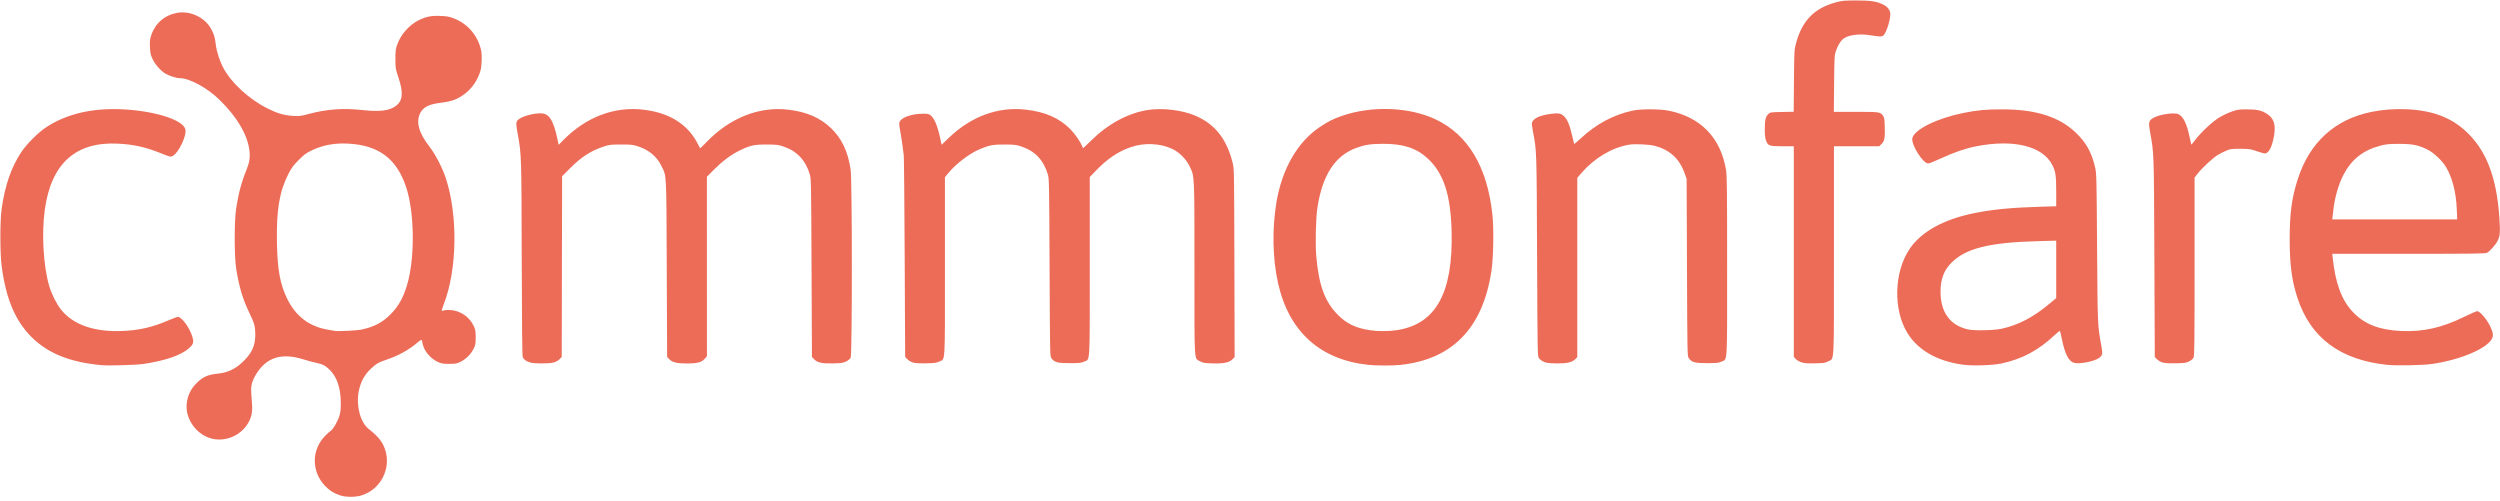 <?xml version="1.0" encoding="UTF-8" standalone="no"?>
<!-- Created with Inkscape (http://www.inkscape.org/) -->

<svg
   xmlns:dc="http://purl.org/dc/elements/1.1/"
   xmlns:cc="http://creativecommons.org/ns#"
   xmlns:rdf="http://www.w3.org/1999/02/22-rdf-syntax-ns#"
   xmlns:svg="http://www.w3.org/2000/svg"
   xmlns="http://www.w3.org/2000/svg"
   xmlns:sodipodi="http://sodipodi.sourceforge.net/DTD/sodipodi-0.dtd"
   xmlns:inkscape="http://www.inkscape.org/namespaces/inkscape"
   id="svg2"
   version="1.1"
   inkscape:version="0.91 r13725"
   width="1046.1"
   height="209.7"
   viewBox="0 0 1046.1 209.7"
   sodipodi:docname="logo_red.svg">
  <defs
     id="defs6" />
  <sodipodi:namedview
     pagecolor="#ffffff"
     bordercolor="#666666"
     borderopacity="1"
     objecttolerance="10"
     gridtolerance="10"
     guidetolerance="10"
     inkscape:pageopacity="0"
     inkscape:pageshadow="2"
     inkscape:window-width="2048"
     inkscape:window-height="1043"
     id="namedview4"
     showgrid="false"
     inkscape:zoom="0.46099497"
     inkscape:cx="218.34281"
     inkscape:cy="6.1699667"
     inkscape:window-x="0"
     inkscape:window-y="31"
     inkscape:window-maximized="1"
     inkscape:current-layer="svg2"
     showguides="false" />
  <path
     style="fill:#ec6c58;fill-opacity:1"
     d="m 142.484,207.334 c -2.692,-0.862 -4.707,-2.126 -6.584,-4.132 -5.687,-6.079 -5.557,-15.191 0.299,-20.976 0.956,-0.945 1.967,-1.845 2.245,-2.001 0.884,-0.495 2.853,-3.873 3.533,-6.063 0.54,-1.737 0.65,-2.779 0.621,-5.862 -0.057,-5.974 -1.602,-10.533 -4.58,-13.51 -1.748,-1.748 -3.164,-2.486 -5.707,-2.973 -1.066,-0.204 -3.429,-0.842 -5.25,-1.416 -8.954,-2.825 -15.196,-1.03 -19.533,5.618 -1.966,3.013 -2.623,5.283 -2.406,8.305 0.098,1.362 0.26,3.644 0.36,5.071 0.227,3.219 -0.365,5.667 -1.97,8.15 -3.124,4.833 -9.151,7.312 -14.679,6.038 -6.547,-1.509 -11.43,-8.267 -10.694,-14.798 0.397,-3.516 1.876,-6.402 4.576,-8.927 2.463,-2.303 4.505,-3.133 8.771,-3.564 3.596,-0.363 6.717,-1.793 9.593,-4.396 4.151,-3.757 5.752,-7.055 5.747,-11.841 -0.004,-3.447 -0.378,-4.835 -2.459,-9.106 -2.799,-5.748 -4.36,-11.001 -5.57,-18.75 -0.769,-4.927 -0.774,-19.578 -0.008,-24.75 0.924,-6.239 2.269,-11.309 4.331,-16.333 1.274,-3.105 1.611,-5.303 1.251,-8.172 C 103.543,56.323 99.237,49.009 91.967,41.871 86.715,36.714 79.339,32.7 75.114,32.7 c -1.302,0 -4.308,-0.964 -5.882,-1.886 -1.948,-1.142 -4.341,-3.854 -5.413,-6.136 -0.829,-1.764 -0.967,-2.418 -1.065,-5.028 -0.094,-2.491 -0.002,-3.328 0.54,-4.934 1.695,-5.019 5.643,-8.414 10.872,-9.349 5.506,-0.984 11.708,2.002 14.261,6.865 1.19,2.266 1.492,3.305 1.872,6.442 0.362,2.987 1.66,6.965 3.205,9.825 3.414,6.32 10.86,13.121 18.546,16.942 4.059,2.017 6.938,2.844 10.65,3.058 2.565,0.148 3.209,0.068 6.433,-0.8 7.542,-2.029 14.503,-2.54 22.49,-1.651 7.151,0.797 11.215,0.317 13.92,-1.642 3.002,-2.175 3.345,-5.519 1.217,-11.857 -1.279,-3.809 -1.31,-3.991 -1.31,-7.8 0,-3.329 0.105,-4.203 0.715,-5.971 1.487,-4.31 5.096,-8.391 9.185,-10.389 2.957,-1.445 5.226,-1.879 8.994,-1.721 2.8,0.117 3.673,0.283 5.706,1.084 5.552,2.187 9.638,6.847 11.138,12.705 0.355,1.386 0.445,2.752 0.343,5.187 -0.117,2.8 -0.283,3.673 -1.084,5.706 -1.185,3.007 -3.417,6.001 -5.826,7.811 -3.271,2.459 -5.279,3.209 -10.369,3.872 -4.889,0.637 -7.143,1.79 -8.417,4.303 -1.867,3.685 -0.585,8.324 3.874,14.014 2.405,3.069 5.456,8.953 6.845,13.2 5.111,15.635 4.759,38.249 -0.82,52.634 -0.711,1.833 -1.032,3.002 -0.799,2.913 1.065,-0.409 3.232,-0.515 4.755,-0.233 3.772,0.697 6.945,3.134 8.555,6.571 0.704,1.502 0.804,2.088 0.804,4.715 -6e-5,2.709 -0.085,3.174 -0.879,4.793 -1.12,2.284 -3.137,4.301 -5.425,5.425 -1.624,0.797 -2.084,0.882 -4.796,0.882 -2.677,0 -3.203,-0.094 -4.885,-0.87 -2.419,-1.117 -4.862,-3.684 -5.74,-6.031 -0.344,-0.919 -0.625,-1.858 -0.625,-2.086 0,-1.366 -0.36,-1.327 -2.201,0.234 -3.479,2.95 -7.853,5.353 -12.716,6.985 -3.37,1.131 -4.337,1.697 -6.691,3.917 -2.618,2.47 -4.265,5.576 -4.985,9.4 -1.137,6.041 0.671,12.892 4.129,15.652 4.088,3.263 5.787,5.37 6.872,8.522 2.748,7.984 -1.758,16.833 -9.844,19.33 -2.479,0.766 -6.44,0.779 -8.782,0.03 z m 8.866,-69.439 c 5.328,-1.181 8.617,-2.91 12.026,-6.319 3.675,-3.676 5.863,-7.83 7.454,-14.154 2.798,-11.12 2.457,-28.662 -0.754,-38.705 -3.876,-12.125 -11.392,-17.898 -24.231,-18.612 -5.77,-0.321 -10.731,0.584 -15.345,2.799 -2.454,1.178 -3.227,1.749 -5.563,4.107 -2.244,2.266 -2.977,3.257 -4.244,5.739 -3.792,7.432 -5.079,15.162 -4.812,28.901 0.218,11.202 1.323,17.251 4.255,23.299 3.596,7.415 9.354,11.766 17.263,13.041 1.238,0.2 2.453,0.411 2.7,0.471 1.121,0.268 9.356,-0.146 11.25,-0.566 z M 42.6,152.813 C 29.372,151.62 20.072,147.891 13.181,141.014 6.378,134.225 2.501,125.033 0.71,111.45 -0.021,105.9 -0.03,92.481 0.694,87.334 2.064,77.6 4.733,69.912 8.92,63.64 11.178,60.259 15.961,55.467 19.239,53.302 27.595,47.784 38.054,45.235 50.4,45.706 c 13.839,0.528 26.147,4.341 27.17,8.417 0.639,2.547 -2.836,9.868 -5.287,11.135 C 71.374,65.729 71.269,65.704 67.252,64.094 60.881,61.538 55.974,60.446 49.35,60.109 31.686,59.209 21.453,68.417 18.76,87.635 c -1.394,9.949 -0.629,23.569 1.794,31.915 0.998,3.44 3.058,7.573 4.972,9.979 5.034,6.325 13.85,9.431 25.474,8.974 7.188,-0.283 12.598,-1.511 19.302,-4.382 1.953,-0.837 3.813,-1.521 4.132,-1.521 1.588,0 4.874,4.476 6.009,8.185 0.763,2.493 0.536,3.256 -1.504,5.051 -3.192,2.81 -9.851,5.095 -18.788,6.448 -2.887,0.437 -14.641,0.792 -17.55,0.529 z m 529.985,-0.142 c -20.224,-2.133 -33.273,-13.941 -37.8,-34.206 -2.303,-10.311 -2.538,-22.831 -0.638,-34.013 2.362,-13.904 8.85,-25.106 18.132,-31.307 3.571,-2.386 5.449,-3.332 9.218,-4.644 12.498,-4.35 28.25,-3.762 39.269,1.467 13.552,6.431 21.599,19.93 23.705,39.77 0.664,6.252 0.448,18.15 -0.433,23.887 -3.648,23.741 -16.414,36.819 -38.138,39.07 -3.328,0.345 -9.933,0.333 -13.315,-0.024 z M 584.453,138.159 c 16.362,-2.466 23.624,-15.564 22.956,-41.402 -0.395,-15.267 -3.309,-24.191 -9.919,-30.374 -4.724,-4.419 -10.332,-6.256 -18.94,-6.202 -5.098,0.032 -7.374,0.385 -11.038,1.715 C 558.622,65.122 553.286,73.358 551.247,87 c -0.656,4.392 -0.906,14.797 -0.478,19.95 1.024,12.33 3.545,19.244 9.031,24.767 3.705,3.73 7.41,5.52 13.35,6.448 3.309,0.517 7.846,0.515 11.303,-0.007 z m 236.611,14.406 c -10.559,-1.516 -18.455,-6.045 -22.859,-13.111 -6.133,-9.84 -5.701,-25.771 0.961,-35.454 4.943,-7.184 14.308,-12.301 27.233,-14.879 7.464,-1.489 15.43,-2.256 27.026,-2.604 l 6.975,-0.209 0,-6.191 c 0,-6.646 -0.25,-8.358 -1.616,-11.047 -4.045,-7.963 -16.199,-10.94 -31.984,-7.832 -4.373,0.861 -9.438,2.606 -14.715,5.07 -2.466,1.151 -4.83,2.093 -5.253,2.093 -2.237,0 -7.259,-8.058 -6.616,-10.618 0.917,-3.654 10.308,-8.28 21.335,-10.51 5.865,-1.186 9.497,-1.522 16.35,-1.512 14.016,0.019 23.674,3.078 30.668,9.712 4.338,4.115 6.711,8.377 8.115,14.578 0.585,2.585 0.62,4.013 0.822,33.6 0.224,32.816 0.211,32.511 1.767,40.95 0.664,3.603 0.54,4.182 -1.146,5.317 -2.077,1.398 -8.354,2.551 -10.335,1.897 -2.307,-0.761 -3.829,-3.868 -5.149,-10.514 -0.279,-1.403 -0.573,-2.659 -0.653,-2.793 -0.081,-0.134 -0.91,0.476 -1.843,1.355 -7.147,6.735 -13.882,10.366 -22.696,12.234 -3.918,0.831 -12.211,1.068 -16.386,0.468 z M 837.6,137.55 c 7.029,-1.551 13.193,-4.782 20.025,-10.498 l 2.775,-2.322 0,-12.013 0,-12.013 -7.575,0.203 c -20.399,0.547 -30.16,2.97 -36.224,8.991 -3.209,3.187 -4.604,6.884 -4.604,12.201 0,8.574 4.002,14.053 11.504,15.749 2.577,0.583 10.907,0.406 14.1,-0.298 z M 999,152.67 c -19.699,-1.994 -32.174,-11.283 -37.665,-28.046 -2.354,-7.186 -3.243,-13.922 -3.243,-24.574 0,-10.866 0.89,-17.421 3.424,-25.213 4.995,-15.357 15.517,-24.913 30.864,-28.032 4.52,-0.918 9.605,-1.307 14.419,-1.103 11.68,0.495 19.868,3.801 26.528,10.709 7.459,7.738 11.37,18.482 12.488,34.316 0.436,6.166 0.319,7.99 -0.631,9.902 -0.859,1.727 -3.305,4.511 -4.514,5.136 -0.72,0.372 -5.465,0.435 -32.792,0.435 l -31.951,0 0.163,1.575 c 1.112,10.722 3.719,17.763 8.425,22.751 4.816,5.105 10.975,7.535 20.184,7.963 9.22,0.429 17.075,-1.33 26.416,-5.916 2.66,-1.306 5.125,-2.374 5.477,-2.374 1.057,0 3.863,3.236 5.27,6.076 1.367,2.761 1.578,4.099 0.859,5.475 -2.154,4.128 -13.091,8.758 -24.842,10.516 -3.798,0.568 -14.903,0.805 -18.881,0.402 z M 1028.004,87.375 c -0.29,-6.878 -1.849,-12.992 -4.429,-17.37 -1.603,-2.72 -5.12,-6.062 -7.775,-7.386 -3.895,-1.944 -6.304,-2.428 -12,-2.414 -4.356,0.011 -5.305,0.106 -7.911,0.796 -7.122,1.885 -12.016,5.783 -15.311,12.2 -2.116,4.12 -3.693,9.67 -4.22,14.85 -0.101,0.99 -0.251,2.239 -0.334,2.775 l -0.151,0.975 26.159,0 26.159,0 -0.187,-4.425 z m -806.161,64.307 c -1.686,-0.528 -2.728,-1.273 -3.107,-2.221 -0.224,-0.561 -0.355,-13.262 -0.426,-41.31 -0.108,-42.912 -0.128,-43.562 -1.572,-51.515 -0.833,-4.591 -0.866,-5.247 -0.304,-6.104 0.986,-1.505 5.923,-3.09 9.72,-3.121 3.582,-0.029 5.386,2.727 7.112,10.865 l 0.493,2.326 2.101,-2.122 c 9.511,-9.605 21.375,-14.051 33.546,-12.57 10.863,1.322 18.524,6.192 22.637,14.391 0.455,0.907 0.867,1.695 0.915,1.749 0.048,0.054 1.144,-1.007 2.435,-2.358 9.911,-10.373 22.248,-15.286 34.612,-13.782 7.51,0.914 13.127,3.336 17.609,7.594 4.594,4.364 7.169,9.761 8.329,17.459 0.67,4.446 0.681,77.428 0.012,78.722 -0.257,0.496 -1.042,1.15 -1.875,1.56 -1.237,0.609 -1.973,0.719 -5.382,0.81 -4.68,0.124 -6.669,-0.311 -8.059,-1.762 l -0.892,-0.931 -0.162,-37.255 C 339.438,77.455 339.389,74.724 338.889,73.05 c -1.801,-6.037 -5.426,-9.872 -11.116,-11.761 -2.187,-0.726 -2.863,-0.806 -6.924,-0.817 -5.327,-0.014 -6.924,0.34 -11.4,2.527 -3.66,1.789 -7.196,4.442 -10.88,8.163 l -2.78,2.808 0.007,37.552 0.007,37.552 -0.93,1.06 C 293.572,151.617 291.736,152.1 287.4,152.1 c -4.135,0 -6.085,-0.48 -7.362,-1.813 l -0.888,-0.927 -0.156,-37.105 c -0.173,-41.344 -0.01,-38.261 -2.274,-42.899 -1.933,-3.959 -5.333,-6.743 -10.02,-8.205 -1.966,-0.613 -2.838,-0.7 -6.9,-0.685 -4.269,0.015 -4.859,0.086 -7.2,0.86 -5.376,1.779 -9.301,4.309 -14.022,9.036 l -3.372,3.376 -0.078,37.811 -0.078,37.811 -0.888,0.927 c -0.511,0.533 -1.522,1.115 -2.379,1.37 -1.853,0.55 -8.211,0.566 -9.939,0.025 z m 160.047,-0.029 c -0.748,-0.238 -1.76,-0.851 -2.25,-1.362 L 378.75,149.361 378.557,107.755 C 378.451,84.872 378.277,65.61 378.17,64.95 c -0.107,-0.66 -0.328,-2.348 -0.492,-3.75 -0.164,-1.403 -0.587,-4.135 -0.94,-6.072 -0.561,-3.074 -0.589,-3.621 -0.226,-4.3 0.945,-1.765 4.982,-3.164 9.337,-3.235 2.202,-0.036 2.729,0.053 3.45,0.582 1.658,1.217 3.028,4.474 4.18,9.941 l 0.52,2.466 3.032,-2.916 c 9.349,-8.99 20.677,-13.129 32.248,-11.783 8.039,0.935 13.858,3.462 18.444,8.01 1.835,1.82 4.263,5.254 4.974,7.035 0.224,0.562 0.435,1.062 0.469,1.11 0.033,0.048 1.533,-1.369 3.333,-3.15 7.127,-7.053 15.551,-11.596 23.865,-12.874 6.05,-0.93 14.071,0.009 19.542,2.287 8.367,3.483 13.329,9.672 15.877,19.8 0.636,2.53 0.642,2.858 0.739,41.94 l 0.097,39.39 -0.864,0.864 c -1.414,1.414 -3.673,1.894 -8.27,1.757 -3.496,-0.104 -4.083,-0.2 -5.283,-0.86 -2.602,-1.432 -2.399,1.85 -2.4,-38.778 0,-39.97 0.072,-38.434 -2.018,-42.812 -1.476,-3.092 -4.332,-5.946 -7.34,-7.336 -5.09,-2.352 -11.659,-2.621 -17.239,-0.708 -5.365,1.84 -9.863,4.878 -14.728,9.95 l -2.475,2.58 0,37.372 c 0,42.085 0.201,38.666 -2.346,39.843 -1.248,0.577 -1.92,0.649 -6.054,0.649 -5.152,0 -6.373,-0.328 -7.631,-2.047 -0.616,-0.842 -0.62,-1.06 -0.78,-37.95 -0.149,-34.555 -0.197,-37.227 -0.699,-38.903 -1.818,-6.073 -5.405,-9.868 -11.117,-11.759 -2.178,-0.721 -2.88,-0.804 -6.924,-0.822 -4.921,-0.021 -6.443,0.261 -10.488,1.945 -4.277,1.781 -10.023,6.168 -13.225,10.099 l -1.337,1.641 0,37.351 c 0,42.131 0.219,38.487 -2.393,39.775 -1.18,0.582 -1.903,0.677 -5.557,0.737 -2.995,0.048 -4.59,-0.056 -5.559,-0.365 z M 647.25,151.819 c -1.449,-0.353 -2.805,-1.172 -3.372,-2.037 -0.495,-0.756 -0.538,-3.388 -0.7,-42.669 -0.185,-44.895 -0.151,-43.899 -1.753,-52.159 -0.383,-1.978 -0.507,-3.323 -0.343,-3.745 0.691,-1.788 3.348,-2.987 7.885,-3.56 3.233,-0.408 4.052,-0.266 5.433,0.947 1.366,1.199 2.458,3.76 3.416,8.011 0.439,1.949 0.833,3.593 0.876,3.653 0.043,0.06 1.279,-0.999 2.748,-2.354 6.619,-6.105 13.703,-9.889 21.762,-11.627 3.362,-0.725 11.293,-0.712 15.004,0.024 13.441,2.667 21.853,11.376 24.045,24.895 0.378,2.33 0.446,8.488 0.447,40.191 0,42.162 0.203,38.734 -2.345,39.911 -1.248,0.577 -1.92,0.649 -6.054,0.649 -5.152,0 -6.373,-0.328 -7.631,-2.047 -0.616,-0.842 -0.62,-1.052 -0.769,-37.95 L 705.75,74.85 704.832,72.287 C 702.727,66.41 698.676,62.705 692.55,61.057 c -2.43,-0.654 -8.514,-0.929 -10.992,-0.498 -7.132,1.242 -14.45,5.611 -19.805,11.823 L 660,74.415 l 0,37.515 0,37.515 -0.851,0.851 c -1.292,1.292 -3.484,1.808 -7.529,1.772 -1.909,-0.017 -3.876,-0.129 -4.371,-0.25 z m 106.354,-0.29 c -0.955,-0.339 -1.93,-0.94 -2.324,-1.432 l -0.678,-0.847 0,-44.025 L 750.6,61.2 l -4.665,0 c -5.559,0 -6.109,-0.184 -6.933,-2.319 -0.424,-1.098 -0.55,-2.234 -0.544,-4.881 0.009,-3.798 0.354,-5.231 1.524,-6.331 0.732,-0.689 0.971,-0.723 5.669,-0.814 l 4.904,-0.095 0.115,-12.955 c 0.114,-12.798 0.125,-12.99 0.887,-15.809 2.529,-9.352 7.664,-14.603 16.631,-17.006 2.693,-0.722 3.465,-0.794 8.511,-0.798 6.122,-0.005 8.693,0.386 11.336,1.726 1.646,0.834 2.577,1.916 2.889,3.357 0.429,1.981 -1.463,8.341 -2.855,9.601 -0.587,0.532 -1.699,0.501 -5.671,-0.159 -4.097,-0.68 -8.621,-0.144 -10.737,1.272 -1.325,0.887 -2.637,2.913 -3.431,5.298 -0.618,1.855 -0.659,2.606 -0.764,13.738 l -0.111,11.775 9.247,0.004 c 9.943,0.005 10.161,0.036 11.318,1.592 0.538,0.725 0.644,1.364 0.736,4.439 0.146,4.901 -0.073,6.141 -1.304,7.371 L 786.36,61.2 l -9.48,0 -9.48,0 0,43.575 c 0,49.232 0.22,44.971 -2.4,46.417 -1.228,0.678 -1.73,0.753 -5.55,0.833 -3.551,0.074 -4.454,-0.002 -5.846,-0.497 z m 151.186,0.124 c -0.748,-0.238 -1.76,-0.851 -2.25,-1.362 l -0.891,-0.93 -0.176,-41.605 c -0.189,-44.76 -0.141,-43.364 -1.798,-52.519 -0.732,-4.044 -0.566,-4.77 1.339,-5.876 2.64,-1.532 8.88,-2.444 10.609,-1.549 2.001,1.035 3.408,3.95 4.584,9.494 0.367,1.73 0.697,3.18 0.734,3.224 0.037,0.044 0.844,-0.934 1.793,-2.174 2.44,-3.185 7.151,-7.546 10.003,-9.259 1.331,-0.799 3.61,-1.874 5.066,-2.389 2.412,-0.852 2.978,-0.936 6.396,-0.945 4.299,-0.012 6.251,0.446 8.581,2.01 2.594,1.742 3.455,4.226 2.876,8.296 -0.705,4.952 -2.234,8.132 -3.91,8.132 -0.44,0 -2.015,-0.43 -3.498,-0.955 -2.504,-0.886 -2.988,-0.956 -6.748,-0.975 -3.73,-0.019 -4.199,0.043 -5.934,0.773 -1.036,0.436 -2.645,1.246 -3.575,1.8 -1.963,1.168 -6.666,5.54 -8.457,7.861 l -1.235,1.6 0,37.262 c 0,32.228 -0.06,37.378 -0.442,38.117 -0.257,0.496 -1.043,1.15 -1.875,1.56 -1.27,0.626 -1.91,0.713 -5.633,0.774 -2.995,0.048 -4.59,-0.056 -5.559,-0.365 z"
     id="path3357"
     inkscape:connector-curvature="0"
     inkscape:export-xdpi="44.060001"
     inkscape:export-ydpi="44.060001" />
</svg>
